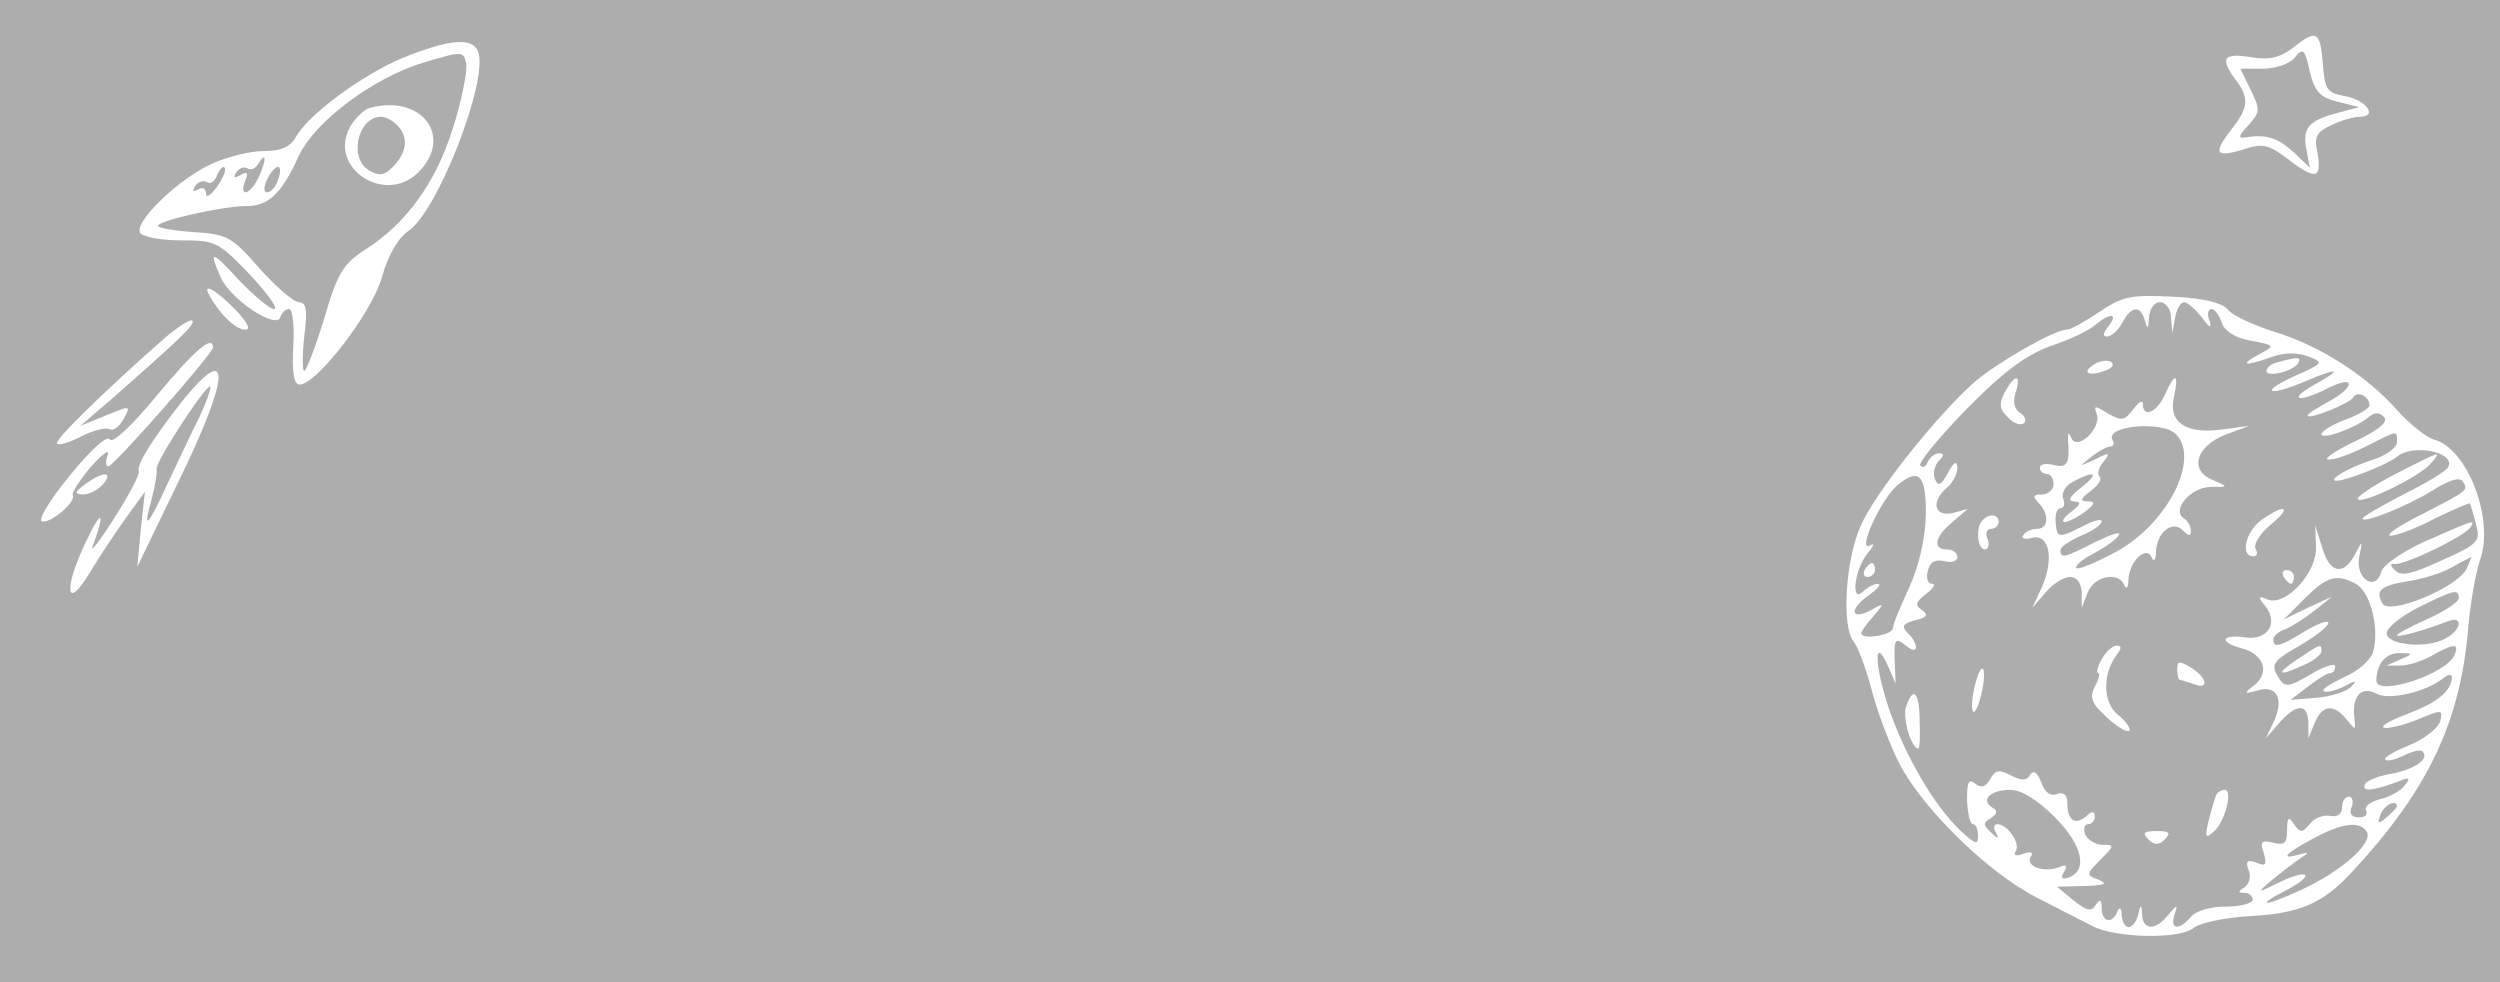 <?xml version="1.0" encoding="utf-8"?>
<!-- Generator: Adobe Illustrator 12.0.0, SVG Export Plug-In . SVG Version: 6.00 Build 51448)  -->
<!DOCTYPE svg PUBLIC "-//W3C//DTD SVG 1.1//EN" "http://www.w3.org/Graphics/SVG/1.1/DTD/svg11.dtd">
<svg  version="1.1" id="Layer_1" opacity="0.4" xmlns="http://www.w3.org/2000/svg" xmlns:xlink="http://www.w3.org/1999/xlink" width="364" height="143"
	 viewBox="0 0 364 143" overflow="visible" enable-background="new 0 0 364 143" xml:space="preserve">
<rect x="0" y="0" width="364" height="143" fill="#333333" stroke="none"/>
<g transform="translate(0,143) scale(0.1,-0.1)">
	<path fill="#FFFFFF" d="M3337.998,1360c-18.994-13.999-33.994-17.998-62.002-12.998c-38.994,5.996-43.994-2.002-20.996-33.003
		c20-26.001,19.004-41.001-5-71.001c-27.998-35.996-25-42.998,15-30.996c30,10,37.998,7.998,67.998-15
		c39.004-30,47.998-27.002,41.006,11.997c-5,22.002-1.006,28.999,20.996,38.999c14.004,7.002,32.998,12.002,40.996,12.002
		c27.002,0,9.004,25-21.992,30c-26.006,5-29.004,8.999-32.002,47.998C3377.998,1385,3372.998,1387.998,3337.998,1360z
		 M3402.998,1282.002l32.002-8.003l-30-7.998c-42.998-11.001-52.998-22.002-47.002-53.003l5-26.997L3340,1207.998
		c-22.998,21.001-40,27.002-70,22.002c-12.002-2.002-10.996,2.002,4.004,17.998c16.992,19.004,16.992,23.003,2.998,51.001
		l-15,31.001H3295c17.998,0,39.004,7.002,45.996,16.001c12.002,15,15,12.998,22.002-20
		C3370,1297.002,3377.998,1287.998,3402.998,1282.002z"/>
	<path fill="#FFFFFF" d="M587.002,1346.001c-60-25-140-83.999-157.002-117.002c-7.998-12.998-21.001-18.999-47.002-18.999
		c-20,0-55-8.999-77.998-20c-48.999-23.999-110-83.999-101.001-98.999C207.998,1085,235,1080,263.999,1080c50,0,53.999-2.002,100-50
		c26.001-27.998,42.002-50,35-50c-6.001,0-28.999,18.999-51.001,42.002c-40,43.999-45,45-25.996,2.998
		c13.999-31.001,80-75,85.996-57.002C410,975,416.001,980,421.001,980s7.998-25,6.001-55c-2.002-36.001,0.996-55,8.999-55
		c25,0,105,103.999,120,156.001C565,1058.999,580,1083.999,595,1093.999c42.002,28.003,117.002,220,101.001,261.001
		C687.998,1376.001,653.999,1372.998,587.002,1346.001z M658.999,1242.002c-25-79.004-67.998-138.003-127.998-176.001
		c-31.001-20-40-33.999-58.999-100C458.999,923.999,446.001,890,442.998,890c-2.998,0-2.998,22.998,0,50c5,38.999,3.003,50-7.998,50
		c-7.002,0-32.998,22.002-57.002,48.999c-40,46.001-46.997,50-95,53.003c-28.999,1.997-52.998,5.996-52.998,8.999
		c0,7.998,95,28.999,128.999,28.999c32.002,0,51.001,17.998,76.001,72.998c23.999,51.001,108.999,114.004,182.002,136.001
		c56.997,17.002,57.998,17.002,61.997-2.998C680,1323.999,672.002,1282.002,658.999,1242.002z M377.998,1175
		c-11.997-27.998-30.996-35-20.996-7.998c5,11.997,2.998,13.999-7.002,7.998c-8.999-5-11.001-3.999-6.001,3.999
		C347.998,1185,355,1187.998,360,1185s11.001-1.001,15,5C387.002,1210,388.999,1200,377.998,1175z M316.001,1157.998
		c-8.999-11.997-16.001-16.997-16.001-10c0,8.003-5,10-12.002,6.001c-6.997-3.999-7.998-2.998-3.999,5
		c3.999,6.001,12.002,8.999,17.002,6.001c5-3.999,11.997,1.001,15,10c3.999,8.999,8.999,13.999,11.001,11.001
		C330,1182.998,325,1171.001,316.001,1157.998z M403.999,1166.001c-2.998-8.999-10-16.001-15-16.001c-6.001,0-5,8.999,1.001,21.001
		C402.998,1195,413.999,1191.001,403.999,1166.001z"/>
	<path fill="#FFFFFF" d="M538.999,1272.998c-8.999-1.997-21.997-15-30-28.999c-31.001-58.999,52.002-112.998,100-65
		C661.001,1231.001,613.999,1292.998,538.999,1272.998z M577.998,1247.998c17.002-16.997,15-37.998-3.999-58.999
		c-12.998-13.999-21.001-16.001-35-7.998C507.002,1197.002,520,1260,555,1260C561.001,1260,571.001,1255,577.998,1247.998z"/>
	<path fill="#FFFFFF" d="M306.001,997.998c15-26.997,37.998-47.998,51.001-47.998c8.999,0,2.998,11.001-15,30
		C311.001,1011.001,292.998,1018.999,306.001,997.998z"/>
	<path fill="#FFFFFF" d="M3057.002,976.001C3035.996,962.002,3015,950,3009.004,950c-18.008,0-103.008-48.999-135-77.002
		c-54.004-47.998-145-161.997-165-208.994c-22.002-49.004-28.008-147.002-10-168.008c5.996-7.998,17.998-38.994,25.996-70
		c7.998-30.996,25.996-78.994,40-106.992c34.004-66.006,129.004-159.004,199.004-195c30.996-16.006,67.998-35,81.992-42.002
		c33.008-17.998,128.008-20,148.008-2.998c7.998,6.992,45,15,80,16.992c75,4.004,107.998,18.008,151.992,66.006
		c110,118.994,157.002,217.998,168.008,357.002c2.998,35,10.996,77.998,16.992,95.996c21.006,57.998-17.998,162.002-66.992,175
		c-11.006,2.998-35,22.002-53.008,42.002c-43.994,50-112.998,95-180,115c-30.996,10-60.996,23.999-66.992,31.997
		c-8.008,10-35,17.002-80,18.999C3102.998,1001.001,3090.996,998.999,3057.002,976.001z M3160.996,967.998l2.002-22.998
		l4.004,22.998C3169.004,980,3175,990,3180,990s15.996-10,25.996-22.002c11.006-15.996,15-16.997,11.006-5
		C3212.998,972.002,3215,980,3220,980s10.996-8.999,15-20c4.004-12.002,19.004-22.002,42.002-26.001
		c35.996-6.997,35.996-6.997,12.002-20c-29.004-16.001-22.002-17.998,17.998-3.999c18.994,7.002,37.998,7.002,53.994,1.001
		c23.008-8.999,22.002-10-20.996-28.999c-52.002-24.004-37.002-30,17.002-7.002c48.994,21.001,55,17.998,12.998-5
		c-40.996-22.998-22.998-27.002,20-5c17.002,8.999,30,11.001,30,6.001c0-6.001-12.998-17.002-30-26.001
		c-15.996-8.999-30-17.002-30-20c0-7.002,60,17.002,65.996,26.001C3432.002,862.002,3450,852.998,3450,840
		c0-5-15.996-13.999-35-21.001c-19.004-6.997-35-16.997-35-21.001c0-8.999,47.998,8.003,67.998,24.004
		c9.004,7.998,16.006,7.998,22.998,0.996c7.002-6.997-6.992-18.999-42.998-35.996c-28.994-14.004-45.996-26.001-37.998-26.001
		c9.004-1.001,32.998,7.998,55,18.999c47.002,23.999,45,23.999,45,6.001c0-8.003-17.002-20-37.002-26.001
		c-33.994-11.001-65.996-30-50.996-30c13.994,0,75,23.999,87.998,35c24.004,20,87.998,6.001,74.004-16.001
		c-3.008-5-32.002-22.998-65-38.999c-32.002-17.002-59.004-32.002-59.004-35c0-7.998,65,17.998,102.002,41.001
		c23.994,15,38.994,20,43.994,12.998c8.008-12.998,8.008-12.998-61.992-48.999c-32.002-15.996-52.002-30-43.008-30
		c8.008,0,38.008,10.996,64.004,25c27.002,12.998,50,22.998,50.996,22.002c1.006-1.006,5-14.004,9.004-30
		c7.002-25,4.004-29.004-50-52.998c-44.004-20-59.004-24.004-67.998-14.004c-7.002,5.996-7.002,10-2.002,9.004
		c12.998-4.004,102.998,40,112.002,52.998c7.002,12.002,7.002,12.002-70-22.002c-30-14.004-57.998-32.998-60-42.998
		c-7.998-29.004-37.998-10-32.002,22.002c5,25,5,25-5.996,3.994c-17.002-32.002-37.002-27.998-48.008,10l-10,32.002l1.006-30
		c2.998-37.002-42.998-87.998-70-77.998c-14.004,5.996-15,3.994-4.004-9.004c20-25,4.004-50.996-28.994-45.996
		c-35,5-39.004-7.002-5-16.006c31.992-7.998,40.996-35,18.994-52.998c-17.002-12.998-15.996-13.994,5-7.998
		c27.998,7.998,37.998-14.004,22.002-47.002L3299.004,355l20,22.998c25,27.998,40.996,27.998,41.992,0V355l9.004,22.002
		c10.996,27.002,27.998,28.994,47.002,5C3430,365.996,3430,365.996,3427.998,385c-3.994,30.996,10,47.002,32.002,35
		c17.998-10,72.002,2.002,97.998,22.998c6.006,5,12.002,6.006,12.002,1.006c-0.996-20-19.004-36.006-65.996-54.004
		c-27.002-10-41.006-19.004-31.006-20c10,0,32.998,5.996,51.006,14.004c30.996,12.998,32.998,12.998,28.994-4.004
		c-2.998-10-22.998-25.996-45-35s-37.998-17.998-35-20.996c2.998-3.008,15,0,27.002,5.996s24.004,9.004,27.002,5.996
		c10.996-10-9.004-25-42.002-31.992c-20-3.008-37.998-10-40.996-15c-7.002-12.002,8.994-11.006,41.992,0.996
		c23.008,9.004,25,9.004,15-4.004c-5.996-7.998-22.998-16.992-36.992-20C3450,262.002,3442.002,255,3445,250
		c2.998-5.996-0.996-10-10-10c-10.996,0-15,5-10.996,15c2.998,7.998,0.996,15-4.004,15c-5.996,0-10-7.002-10-15.996
		c0-9.004-7.002-14.004-17.002-12.002s-23.994-2.998-30-12.002c-10.996-12.998-13.994-12.998-22.998,0c-7.998,12.002-10,10-10-9.004
		c0-18.994-4.004-21.992-20-17.998c-17.002,4.004-20,2.002-14.004-15c5-17.002,3.008-20-10.996-13.994
		c-12.998,5-15.996,1.992-10.996-11.006c3.994-8.994,0.996-20-6.006-25c-10-5.996-10-7.998,0-7.998c6.006,0,12.002-4.004,12.002-10
		c0-5-17.002-10-39.004-10c-21.992,0-43.994-5.996-50.996-15c-17.002-20-30.996-19.004-24.004,2.998c5,16.006,5,16.006-8.994,0
		C3139.004,75,3120,75,3119.004,97.998c-1.006,16.006-2.002,16.006-6.006,0c-2.002-10-8.994-17.998-13.994-17.998
		s-9.004,7.998-10,17.998c0,10-3.008,12.002-6.006,5c-7.002-18.994-22.998-15.996-22.998,5c0,12.002-2.002,14.004-9.004,4.004
		c-5.996-10-12.998-7.998-31.992,7.002l-24.004,20l40,0.996c29.004,0.996,35,2.998,20.996,9.004
		c-18.994,6.992-18.994,7.998,2.002,28.994c21.006,21.006,21.006,22.002,2.998,22.002c-10,0-20.996,7.002-25,15
		c-2.998,7.998-0.996,15,4.004,15c5.996,0,10,5,10,10.996c0,8.008-4.004,9.004-12.998,0c-16.006-12.998-27.002-5-27.002,20
		c0,12.002-5,16.006-15,13.008c-9.004-4.004-17.998,1.992-22.998,16.992c-6.006,15-11.006,18.008-16.006,11.006
		c-5-9.004-12.998-9.004-27.998-1.006c-17.002,9.004-22.998,8.008-30-5c-7.002-11.992-12.998-13.994-22.002-6.992
		c-10,7.998-11.992,1.992-11.992-24.004c0.996-19.004,3.994-35,8.994-35c4.004,0,7.002-7.998,7.002-17.002
		c0-13.994-4.004-12.002-25,7.002c-39.004,37.002-80.996,109.004-105,179.004c-20.996,62.998-22.002,107.998-0.996,60.996L2760,435
		l-0.996,25c-2.002,40,0,42.998,15.996,30c17.998-15,20,0.996,2.998,17.998c-10,10-7.998,14.004,11.006,19.004
		c16.992,3.994,18.994,7.998,8.994,15s-8.994,10.996,6.006,22.998c10.996,7.998,15,15,8.994,15c-5.996,0-8.994,7.998-5.996,19.004
		c2.998,12.998,10.996,16.992,23.994,13.994c10-2.998,19.004,0,19.004,6.006c0,5.996-7.002,10.996-15,10.996
		c-22.002,0-17.998,19.004,7.998,40L2865,689.004l-22.002-6.006C2815.996,677.002,2810.996,700,2835,720
		c7.998,7.002,15,20,15,28.999c-0.996,11.001-5,8.999-14.004-7.998c-10-18.003-13.994-20-18.994-8.003
		c-2.998,8.003,0,20,5.996,26.001c7.998,8.003,7.998,11.001,0,11.001c-5.996,0-12.998-6.001-15.996-12.002
		c-2.002-6.997-7.002-10-11.006-5.996c-3.994,2.998,26.006,40,66.006,80.996c53.994,55,85.996,79.004,122.998,93.003
		c27.998,8.999,57.002,22.998,65.996,31.001C3072.002,975,3085,973.999,3070,955c-7.998-10-9.004-15-2.002-15
		c6.006,0,16.006,8.999,22.002,20c12.998,25,27.002,26.001,32.998,2.998c4.004-13.999,5-11.997,6.006,5
		C3130,980,3135.996,990,3145,990C3152.998,990,3160.996,980,3160.996,967.998z M2804.004,679.004
		c-1.006-34.004-10-73.008-24.004-104.004c-12.998-27.998-24.004-54.004-24.004-60C2755,505,2710,497.998,2710,507.998
		c0,2.998,7.998,14.004,17.998,25c16.006,19.004,16.006,20-5,7.998c-30-15-30,3.008-0.996,23.008
		C2734.004,572.998,2740,580,2734.004,580c-5,0-15-5-21.006-10.996c-18.994-19.004-12.998,31.992,6.006,55
		C2727.998,635,2730,640,2722.998,635.996c-20-10.996,15,66.006,39.004,87.002C2794.004,750,2805,738.999,2804.004,679.004z
		 M3590.996,600.996c-15-26.992-110.996-66.992-121.992-50c-11.006,19.004-4.004,26.006,37.998,33.008
		c20.996,2.998,48.994,11.992,62.998,20c14.004,7.998,25.996,13.994,27.998,15C3599.004,620,3595.996,612.002,3590.996,600.996z
		 M3430,580c22.002-12.002,35-67.002,25-100c-4.004-12.002-22.998-27.998-42.002-35.996c-18.994-9.004-32.998-18.008-30-20
		c2.998-3.008,16.006,0,29.004,5.996c17.998,10,20.996,10,10.996,0c-5.996-7.002-28.994-14.004-50-15.996L3335,410.996L3360,430
		c14.004,10.996,27.998,20,32.998,20c4.004,0,7.002,4.004,7.002,10c0,5-15.996,0-35.996-12.002c-30-17.998-37.002-18.994-45-7.002
		c-14.004,22.002-11.006,26.006,30.996,50c22.002,13.008,40,27.002,40,32.002s-15-0.996-34.004-12.002
		c-36.992-22.998-45.996-25-45.996-11.992c0,5,7.998,11.992,17.998,15c9.004,3.994,27.998,15.996,42.002,26.992l25,20L3360,545
		l-35-17.002l30,30C3387.998,590.996,3402.002,595,3430,580z M3580,559.004c0-5-20-19.004-45-30c-25-11.006-45-22.002-45-24.004
		c0-4.004,42.002,7.998,72.998,20c24.004,10,22.002-12.002-2.998-25c-27.998-15-85-9.004-85,7.998c0,7.998,20,24.004,45,37.002
		C3574.004,572.002,3580,572.998,3580,559.004z M3574.004,477.002C3564.004,449.004,3460,415,3460,439.004
		c0,23.994,14.004,40.996,34.004,40c20,0,20-1.006,0.996-9.004l-20-9.004h20c10.996,0,30.996,6.006,45,14.004
		C3572.002,492.998,3580.996,494.004,3574.004,477.002z M2992.002,240c40-40,48.994-77.998,18.994-87.998
		c-8.994-2.998-10.996,0-5.996,7.998c5.996,10,4.004,12.002-7.998,7.002c-22.002-7.998-49.004,2.002-40,15.996
		c3.994,6.006,0,7.998-11.006,4.004c-10-4.004-15-2.998-10.996,3.994c7.002,11.006-12.002,39.004-27.002,39.004
		c-5,0-5.996-5.996-2.002-12.002c5-10,3.008-10-6.992,0c-12.002,11.006-12.002,14.004,0,21.006c8.994,5.996,10,10.996,1.992,15
		C2882.998,265,2897.998,280,2927.002,280C2942.998,280,2965.996,265.996,2992.002,240z M3490,255.996
		c0-1.992-7.002-8.994-15-15.996c-12.998-10.996-14.004-10-9.004,4.004C3470.996,257.998,3490,267.002,3490,255.996z
		 M3445.996,219.004c10-16.006-35.996-57.002-93.994-84.004c-56.006-25.996-72.002-25.996-21.006,0
		c41.006,22.002,30,30.996-12.998,10c-32.002-15.996-32.002-15-12.002,2.002c12.002,10,30,23.994,40,30.996
		c17.002,11.006,17.002,12.002,2.002,7.998c-30-8.994-20,2.002,20,23.008C3410,232.002,3435.996,235,3445.996,219.004z"/>
	<path fill="#FFFFFF" d="M3050,900c-20-12.002-10-18.999,14.004-10c10.996,2.998,15,8.999,10,12.998
		C3067.998,906.001,3057.998,905,3050,900z"/>
	<path fill="#FFFFFF" d="M3317.998,902.998C3307.998,901.001,3300,895,3300,890c0-10,37.998-1.001,45.996,11.001
		C3350.996,910,3347.002,911.001,3317.998,902.998z"/>
	<path fill="#FFFFFF" d="M2919.004,858.999c-9.004-16.997-8.008-25,5-36.997c7.998-9.004,18.994-12.002,22.998-8.003
		c3.994,3.999,0.996,11.001-6.006,15c-7.998,5-10.996,17.002-5.996,30C2942.998,886.001,2934.004,886.001,2919.004,858.999z"/>
	<path fill="#FFFFFF" d="M3152.002,855C3140,828.999,3120,821.001,3120,842.002c0,5.996-5.996,2.998-14.004-8.003
		c-12.998-16.997-16.992-16.997-36.992-6.001C3050,840,3047.998,840,3052.998,827.002c7.002-20-27.998-54.004-37.002-35
		c-3.994,8.999-5,8.999-5-2.002c3.008-35-0.996-42.002-20.996-37.002c-10.996,3.003-20,1.001-20-3.999s5-8.999,10-8.999
		c5.996,0,10-7.002,10-15s-7.998-15-17.002-15c-12.998,0-13.994-2.998-5-12.002c16.006-15.996,15-37.998-2.002-37.998
		c-7.998,0-16.992-4.004-20-9.004c-3.994-5,3.008-6.992,13.008-3.994c25,5.996,31.992-31.006,13.994-72.002l-13.994-30l20,22.998
		c10,12.002,25.996,22.002,35,22.002c10,0,15.996-9.004,16.992-22.002V545l9.004,22.998c10,24.004,45,30,52.998,10
		c2.998-7.002,6.006-2.998,6.006,7.998c0.996,27.002,26.992,51.006,33.994,32.002c2.998-7.002,6.006-2.998,6.006,7.998
		c0.996,29.004,23.994,47.002,38.994,32.002c9.004-8.994,12.002-8.994,12.002-0.996c0,7.002-5,15-10,17.998
		c-19.004,12.002,9.004,45,37.998,46.001c27.002,0,27.002,0,4.004,10c-35,13.999-25,48.999,17.998,66.001L3275,810l-37.002-5
		c-53.994-7.998-80.996,8.999-72.998,46.001C3172.998,887.002,3167.002,888.999,3152.002,855z M3167.998,797.998
		c36.006-35.996-12.002-130.996-87.998-172.002c-27.998-15-54.004-25.996-57.002-22.998c-2.002,2.998,9.004,12.998,25,21.006
		C3065,632.998,3082.002,645,3085,650.996c4.004,6.006-10.996,1.006-34.004-10c-45-22.998-50.996-25-50.996-11.992
		c0,5,14.004,13.994,30,20.996c17.002,7.002,30,15.996,30,20.996c0,4.004-12.002,1.006-27.002-6.992
		c-35.996-18.008-37.998-18.008-40,5.996c-0.996,10.996,2.002,20,7.002,20s7.002,5.996,4.004,14.004
		c-3.008,7.998,2.998,18.994,15,24.995c31.992,17.002,37.998,12.002,10.996-8.999c-17.002-12.998-20-20-10-20
		c10.996-0.996,10-4.004-4.004-15c-10.996-7.998-15-15-10-15c6.006,0,19.004,7.002,30,15c14.004,10.996,16.006,15,4.004,15
		s-10.996,4.004,4.004,15c10.996,7.998,16.992,17.998,12.998,21.001c-4.004,3.999-1.006,13.999,5.996,21.997
		c10,13.003,9.004,14.004-12.998,3.003c-24.004-11.001-24.004-11.001-5.996,2.998C3055,772.998,3067.998,780,3072.998,780
		c4.004,0,6.006,3.999,2.998,8.999C3062.998,810,3147.998,817.998,3167.998,797.998z"/>
	<path fill="#FFFFFF" d="M3485.996,738.999c-31.992-16.997-55.996-33.003-52.998-36.001c7.998-7.002,92.002,34.004,107.002,53.003
		C3555.996,775,3555,773.999,3485.996,738.999z"/>
	<path fill="#FFFFFF" d="M3292.998,672.998C3270,657.002,3260.996,620,3280.996,620c5,0,7.002,5,3.008,10.996
		c-3.008,6.006,5.996,22.002,21.992,35C3337.998,692.002,3327.998,697.998,3292.998,672.998z"/>
	<path fill="#FFFFFF" d="M2887.002,672.998c-11.006-10-7.998-42.998,2.998-42.998c5,0,7.002,7.002,4.004,15
		c-4.004,7.998-1.006,15,5,15c5.996,0,10.996,5,10.996,10C2910,680.996,2897.002,682.998,2887.002,672.998z"/>
	<path fill="#FFFFFF" d="M3325,590c2.998-5,7.998-10,10.996-10c2.002,0,4.004,5,4.004,10c0,5.996-5,10-10.996,10
		C3324.004,600,3322.002,595.996,3325,590z"/>
	<path fill="#FFFFFF" d="M3060,470c-5.996-10.996-7.998-20-5-20s0.996-9.004-5-20c-7.998-15-5-24.004,17.002-44.004
		c15-13.994,30-22.998,32.998-20c2.998,3.008-5,14.004-15.996,23.008c-23.008,17.998-23.008,60.996-1.006,88.994
		c6.006,7.998,6.006,12.002-0.996,12.002C3075.996,490,3065.996,480.996,3060,470z"/>
	<path fill="#FFFFFF" d="M3170,455c0-7.998,2.002-15,4.004-15c1.992,0,10.996-2.998,20-5.996c22.998-9.004,20,8.994-4.004,23.994
		C3172.998,467.998,3170,467.998,3170,455z"/>
	<path fill="#FFFFFF" d="M2875,430c-4.004-17.002-5-34.004-2.002-35.996c2.998-3.008,7.998,8.994,12.002,25.996
		s5,34.004,2.002,35.996C2884.004,459.004,2879.004,447.002,2875,430z"/>
	<path fill="#FFFFFF" d="M2775,400c-5-15.996,7.998-60,17.998-60c2.002,0,2.998,17.998,2.002,40C2795,422.998,2785,432.002,2775,400
		z"/>
	<path fill="#FFFFFF" d="M3227.002,272.998c-2.002-5-7.002-20.996-11.006-37.002c-5.996-25-5-27.998,7.002-16.992
		c16.006,12.998,29.004,60.996,16.006,60.996C3235,280,3229.004,277.002,3227.002,272.998z"/>
	<path fill="#FFFFFF" d="M3127.998,207.998c9.004-8.994,15-8.994,24.004,0c8.994,9.004,7.002,12.002-12.002,12.002
		S3119.004,217.002,3127.998,207.998z"/>
	<path fill="#FFFFFF" d="M2715,600c-2.998-5-0.996-10,4.004-10c5.996,0,10.996,5,10.996,10c0,5.996-2.002,10-4.004,10
		C2722.998,610,2717.998,605.996,2715,600z"/>
	<path fill="#FFFFFF" d="M3345,470c-32.998-22.002-29.004-25.996,10-7.998c14.004,5.996,25,15,25,20
		C3380,492.998,3379.004,492.998,3345,470z"/>
	<path fill="#FFFFFF" d="M240,937.998c-92.002-80.996-162.002-150-157.002-153.999c3.003-2.998,19.004,2.002,36.001,11.001
		C137.002,803.999,155,807.998,160,805s13.999,3.999,20,15c11.001,20,10,20-26.001,5l-36.997-15l48.999,42.002
		C261.001,936.001,285,957.998,280,962.998C277.002,966.001,258.999,953.999,240,937.998z"/>
	<path fill="#FFFFFF" d="M228.999,855c-36.001-43.999-65-71.001-68.999-65c-3.999,7.002-27.998-15-57.998-52.002
		c-29.004-35-47.002-65-41.001-67.002c11.997-3.994,50,28.008,45,38.008c-2.002,2.998,10,21.997,26.001,40.996
		c16.997,18.999,27.998,27.002,25,17.998c-4.004-10-3.003-17.998,0.996-16.997C166.001,752.002,310,915,310,923.999
		C310,942.998,283.999,921.001,228.999,855z"/>
	<path fill="#FFFFFF" d="M267.002,847.998c-45-56.997-68.003-93.999-65-103.999c1.997-5-15-36.001-36.001-68.999
		c-21.001-32.998-35-50.996-31.001-40c18.999,50.996,12.998,55-10,5.996C92.002,572.002,96.001,539.004,130,595
		c12.998,22.002,37.002,57.998,52.002,79.004l28.999,39.995L205,659.004L200,605l58.999,122.002
		C335,882.002,337.998,935,267.002,847.998z M291.001,823.999C280,802.998,260,758.999,245,727.998
		c-30-65.996-37.998-72.998-23.999-23.994c5,18.994,7.998,37.998,6.997,42.998c-2.998,8.999,73.003,125,78.003,120
		C307.998,865,301.001,846.001,291.001,823.999z"/>
	<path fill="#FFFFFF" d="M123.999,725c-16.001-12.002-16.001-13.999-2.998-15c8.999,0,21.997,7.002,28.999,15
		C166.001,743.999,150,743.999,123.999,725z"/>
</g>
</svg>
